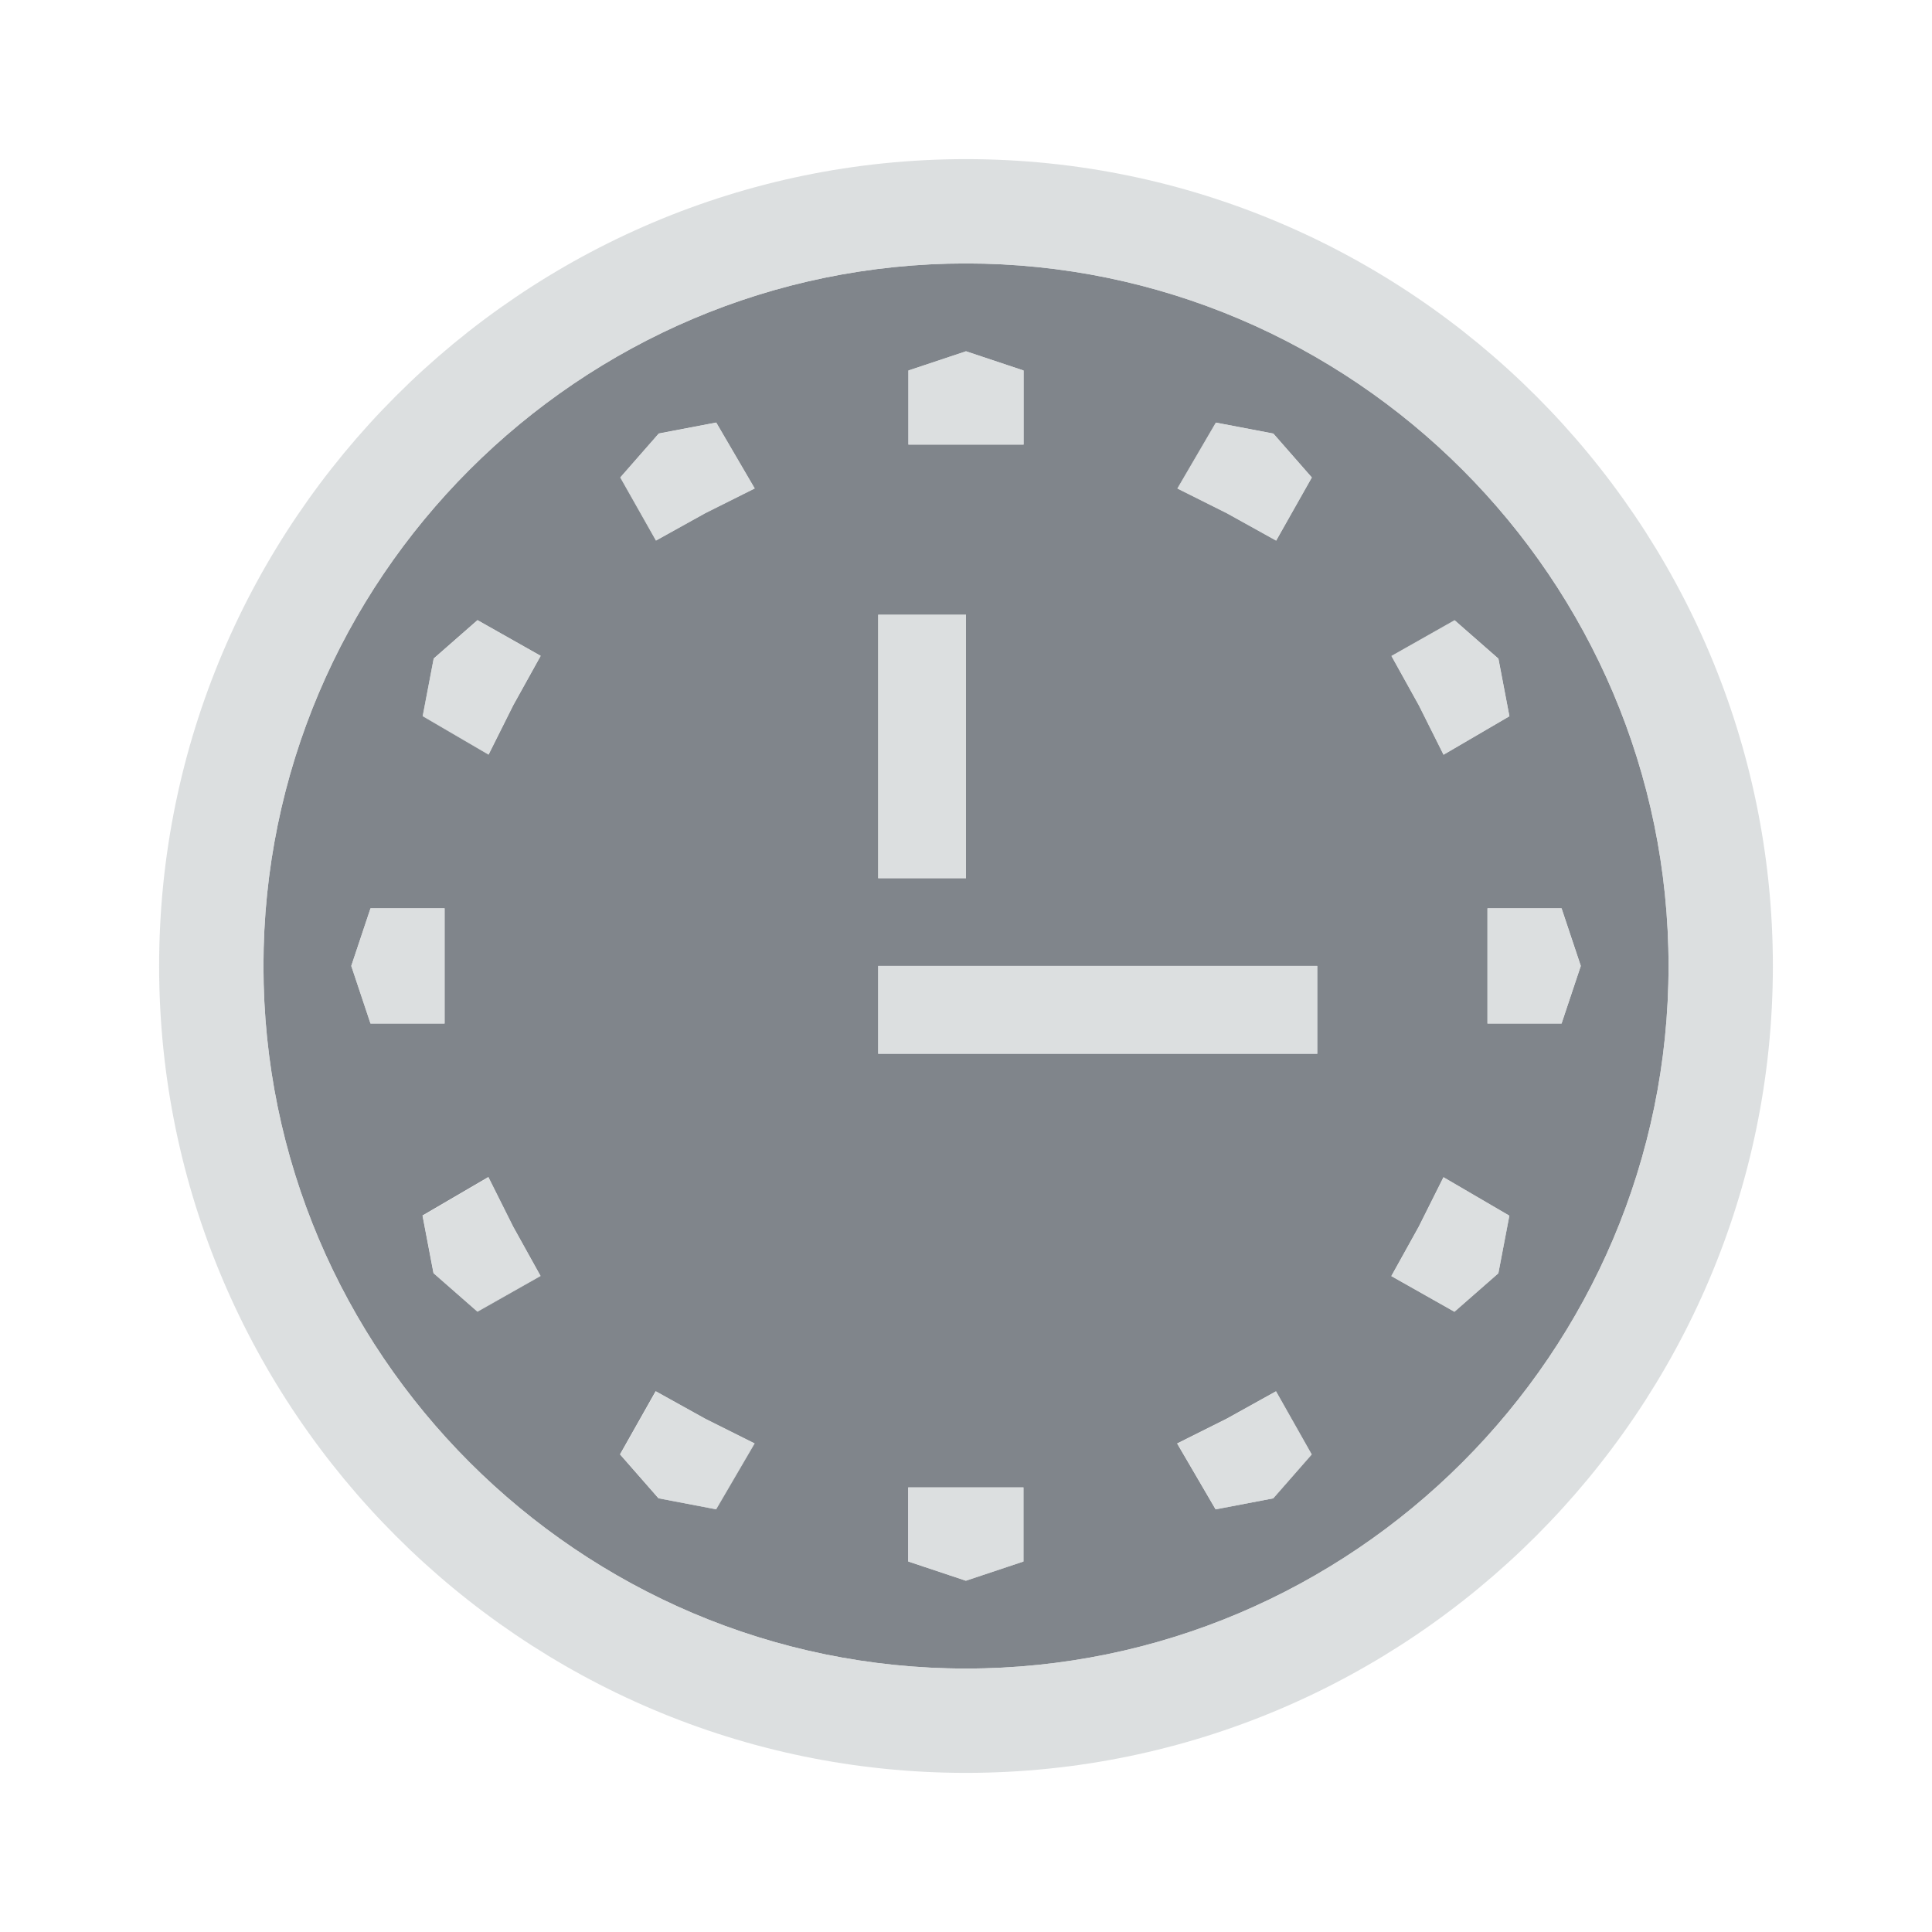 <?xml version="1.0" encoding="UTF-8" standalone="no"?>
<!-- Created with Inkscape (http://www.inkscape.org/) -->

<svg
   xmlns:dc="http://purl.org/dc/elements/1.1/"
   xmlns:cc="http://creativecommons.org/ns#"
   xmlns:rdf="http://www.w3.org/1999/02/22-rdf-syntax-ns#"
   xmlns:svg="http://www.w3.org/2000/svg"
   xmlns="http://www.w3.org/2000/svg"
   xmlns:sodipodi="http://sodipodi.sourceforge.net/DTD/sodipodi-0.dtd"
   xmlns:inkscape="http://www.inkscape.org/namespaces/inkscape"
   width="22"
   height="22"
   id="svg27665"
   version="1.1"
   inkscape:version="0.48.3.1 r9886"
   sodipodi:docname="clock.svg">
  <defs
     id="defs27667" />
  <sodipodi:namedview
     id="base"
     pagecolor="#ffffff"
     bordercolor="#666666"
     borderopacity="1.0"
     inkscape:pageopacity="0.0"
     inkscape:pageshadow="2"
     inkscape:zoom="32"
     inkscape:cx="14.740229"
     inkscape:cy="11.748751"
     inkscape:document-units="px"
     inkscape:current-layer="layer1"
     showgrid="true"
     inkscape:window-width="1920"
     inkscape:window-height="1033"
     inkscape:window-x="-10"
     inkscape:window-y="25"
     inkscape:window-maximized="1"
     inkscape:snap-bbox="true"
     inkscape:bbox-paths="true"
     inkscape:bbox-nodes="true"
     inkscape:snap-bbox-edge-midpoints="true"
     inkscape:snap-bbox-midpoints="true"
     inkscape:object-paths="true"
     inkscape:snap-intersection-paths="true"
     inkscape:object-nodes="true"
     inkscape:snap-smooth-nodes="true"
     inkscape:snap-midpoints="true"
     inkscape:snap-object-midpoints="true"
     inkscape:snap-center="true"
     inkscape:snap-global="true"
     showguides="false"
     inkscape:guide-bbox="true"
     fit-margin-top="0"
     fit-margin-left="0"
     fit-margin-right="0"
     fit-margin-bottom="0"
     inkscape:showpageshadow="false">
    <sodipodi:guide
       orientation="0,1"
       position="600,300"
       id="guide3572" />
    <sodipodi:guide
       orientation="1,0"
       position="294.419,12.122"
       id="guide3574" />
    <sodipodi:guide
       orientation="0,1"
       position="456.044,600"
       id="guide3576" />
    <sodipodi:guide
       orientation="0,1"
       position="-2.8882813e-06,-8.4406273e-05"
       id="guide3578" />
    <sodipodi:guide
       orientation="1,0"
       position="-2.8882813e-06,157.584"
       id="guide3580" />
    <sodipodi:guide
       orientation="1,0"
       position="600,121.218"
       id="guide3582" />
    <sodipodi:guide
       orientation="0,1"
       position="600,-714.344"
       id="guide5928" />
    <sodipodi:guide
       orientation="0,1"
       position="600,-414.344"
       id="guide5930" />
    <sodipodi:guide
       orientation="0,1"
       position="600,-1014.343"
       id="guide5932" />
    <sodipodi:guide
       orientation="0,1"
       position="451.57,524.996"
       id="guide5294" />
    <sodipodi:guide
       orientation="0,1"
       position="451.57,75.014"
       id="guide5296" />
    <sodipodi:guide
       orientation="0,1"
       position="496.015,-931.364"
       id="guide5413" />
    <sodipodi:guide
       orientation="0,1"
       position="457.349,-489.344"
       id="guide5415" />
    <inkscape:grid
       type="xygrid"
       id="grid3070"
       empspacing="5"
       visible="true"
       enabled="true"
       snapvisiblegridlinesonly="true"
       originx="4.3243213e-05px"
       originy="-2.6947047e-05px" />
  </sodipodi:namedview>
  <g
     inkscape:label="Camada 1"
     inkscape:groupmode="layer"
     id="layer1"
     transform="translate(3364.417,-2094.719)">
    <path
       id="path2997"
       d="m -3353.417,2097.719 c -4.406,0 -8,3.594 -8,8 0,4.406 3.594,8 8,8 4.406,0 8,-3.594 8,-8 0,-4.406 -3.594,-8 -8,-8 z m 0,1 0.656,0.219 0,0.844 -0.656,0 -0.656,0 0,-0.844 0.656,-0.219 z m -2.844,0.812 0.438,0.75 -0.562,0.281 -0.562,0.312 -0.406,-0.719 0.438,-0.5 0.656,-0.125 z m 5.688,0 0.656,0.125 0.438,0.5 -0.406,0.719 -0.562,-0.312 -0.562,-0.281 0.438,-0.75 z m -3.844,2.188 1,0 0,3 -1,0 0,-3 z m -4.562,0.062 0.719,0.406 -0.312,0.562 -0.281,0.562 -0.75,-0.438 0.125,-0.656 0.5,-0.438 z m 11.125,0 0.5,0.438 0.125,0.656 -0.75,0.438 -0.281,-0.562 -0.312,-0.562 0.719,-0.406 z m -12.344,3.281 0.844,0 0,0.656 0,0.656 -0.844,0 -0.219,-0.656 0.219,-0.656 z m 12.719,0 0.844,0 0.219,0.656 -0.219,0.656 -0.844,0 0,-0.656 0,-0.656 z m -6.938,0.656 5,0 0,1 -5,0 0,-1 z m -4.438,2.406 0.281,0.562 0.312,0.562 -0.719,0.406 -0.5,-0.438 -0.125,-0.656 0.75,-0.438 z m 10.875,0 0.75,0.438 -0.125,0.656 -0.5,0.438 -0.719,-0.406 0.312,-0.562 0.281,-0.562 z m -8.969,2.438 0.562,0.312 0.562,0.281 -0.438,0.75 -0.656,-0.125 -0.438,-0.5 0.406,-0.719 z m 7.062,0 0.406,0.719 -0.438,0.5 -0.656,0.125 -0.438,-0.75 0.562,-0.281 0.562,-0.312 z m -4.188,1.094 0.656,0 0.656,0 0,0.844 -0.656,0.219 -0.656,-0.219 0,-0.844 z"
       style="font-size:medium;font-style:normal;font-variant:normal;font-weight:normal;font-stretch:normal;text-indent:0;text-align:start;text-decoration:none;line-height:normal;letter-spacing:normal;word-spacing:normal;text-transform:none;direction:ltr;block-progression:tb;writing-mode:lr-tb;text-anchor:start;baseline-shift:baseline;color:#000000;fill:#434a54;fill-opacity:0.675;stroke:none;stroke-width:2.286;marker:none;visibility:visible;display:inline;overflow:visible;enable-background:accumulate;font-family:Sans;-inkscape-font-specification:Sans"
       inkscape:connector-curvature="0" />
    <path
       style="font-size:medium;font-style:normal;font-variant:normal;font-weight:normal;font-stretch:normal;text-indent:0;text-align:start;text-decoration:none;line-height:normal;letter-spacing:normal;word-spacing:normal;text-transform:none;direction:ltr;block-progression:tb;writing-mode:lr-tb;text-anchor:start;baseline-shift:baseline;color:#000000;fill:#d1d4d6;fill-opacity:0.743;fill-rule:nonzero;stroke:none;stroke-width:2;marker:none;visibility:visible;display:inline;overflow:visible;enable-background:accumulate;font-family:Sans;-inkscape-font-specification:Sans"
       d="M 11 1.812 C 5.941 1.812 1.812 5.941 1.812 11 C 1.812 16.059 5.941 20.188 11 20.188 C 16.059 20.188 20.188 16.059 20.188 11 C 20.188 5.941 16.059 1.812 11 1.812 z M 11 3 C 15.406 3 19 6.594 19 11 C 19 15.406 15.406 19 11 19 C 6.594 19 3 15.406 3 11 C 3 6.594 6.594 3 11 3 z M 11 4 L 10.344 4.219 L 10.344 5.062 L 11 5.062 L 11.656 5.062 L 11.656 4.219 L 11 4 z M 8.156 4.812 L 7.5 4.938 L 7.062 5.438 L 7.469 6.156 L 8.031 5.844 L 8.594 5.562 L 8.156 4.812 z M 13.844 4.812 L 13.406 5.562 L 13.969 5.844 L 14.531 6.156 L 14.938 5.438 L 14.5 4.938 L 13.844 4.812 z M 10 7 L 10 10 L 11 10 L 11 7 L 10 7 z M 5.438 7.062 L 4.938 7.5 L 4.812 8.156 L 5.562 8.594 L 5.844 8.031 L 6.156 7.469 L 5.438 7.062 z M 16.562 7.062 L 15.844 7.469 L 16.156 8.031 L 16.438 8.594 L 17.188 8.156 L 17.062 7.5 L 16.562 7.062 z M 4.219 10.344 L 4 11 L 4.219 11.656 L 5.062 11.656 L 5.062 11 L 5.062 10.344 L 4.219 10.344 z M 16.938 10.344 L 16.938 11 L 16.938 11.656 L 17.781 11.656 L 18 11 L 17.781 10.344 L 16.938 10.344 z M 10 11 L 10 12 L 15 12 L 15 11 L 10 11 z M 5.562 13.406 L 4.812 13.844 L 4.938 14.5 L 5.438 14.938 L 6.156 14.531 L 5.844 13.969 L 5.562 13.406 z M 16.438 13.406 L 16.156 13.969 L 15.844 14.531 L 16.562 14.938 L 17.062 14.5 L 17.188 13.844 L 16.438 13.406 z M 7.469 15.844 L 7.062 16.562 L 7.5 17.062 L 8.156 17.188 L 8.594 16.438 L 8.031 16.156 L 7.469 15.844 z M 14.531 15.844 L 13.969 16.156 L 13.406 16.438 L 13.844 17.188 L 14.5 17.062 L 14.938 16.562 L 14.531 15.844 z M 10.344 16.938 L 10.344 17.781 L 11 18 L 11.656 17.781 L 11.656 16.938 L 11 16.938 L 10.344 16.938 z "
       transform="translate(-3364.417,2094.719)"
       id="path3030" />
  </g>
</svg>
